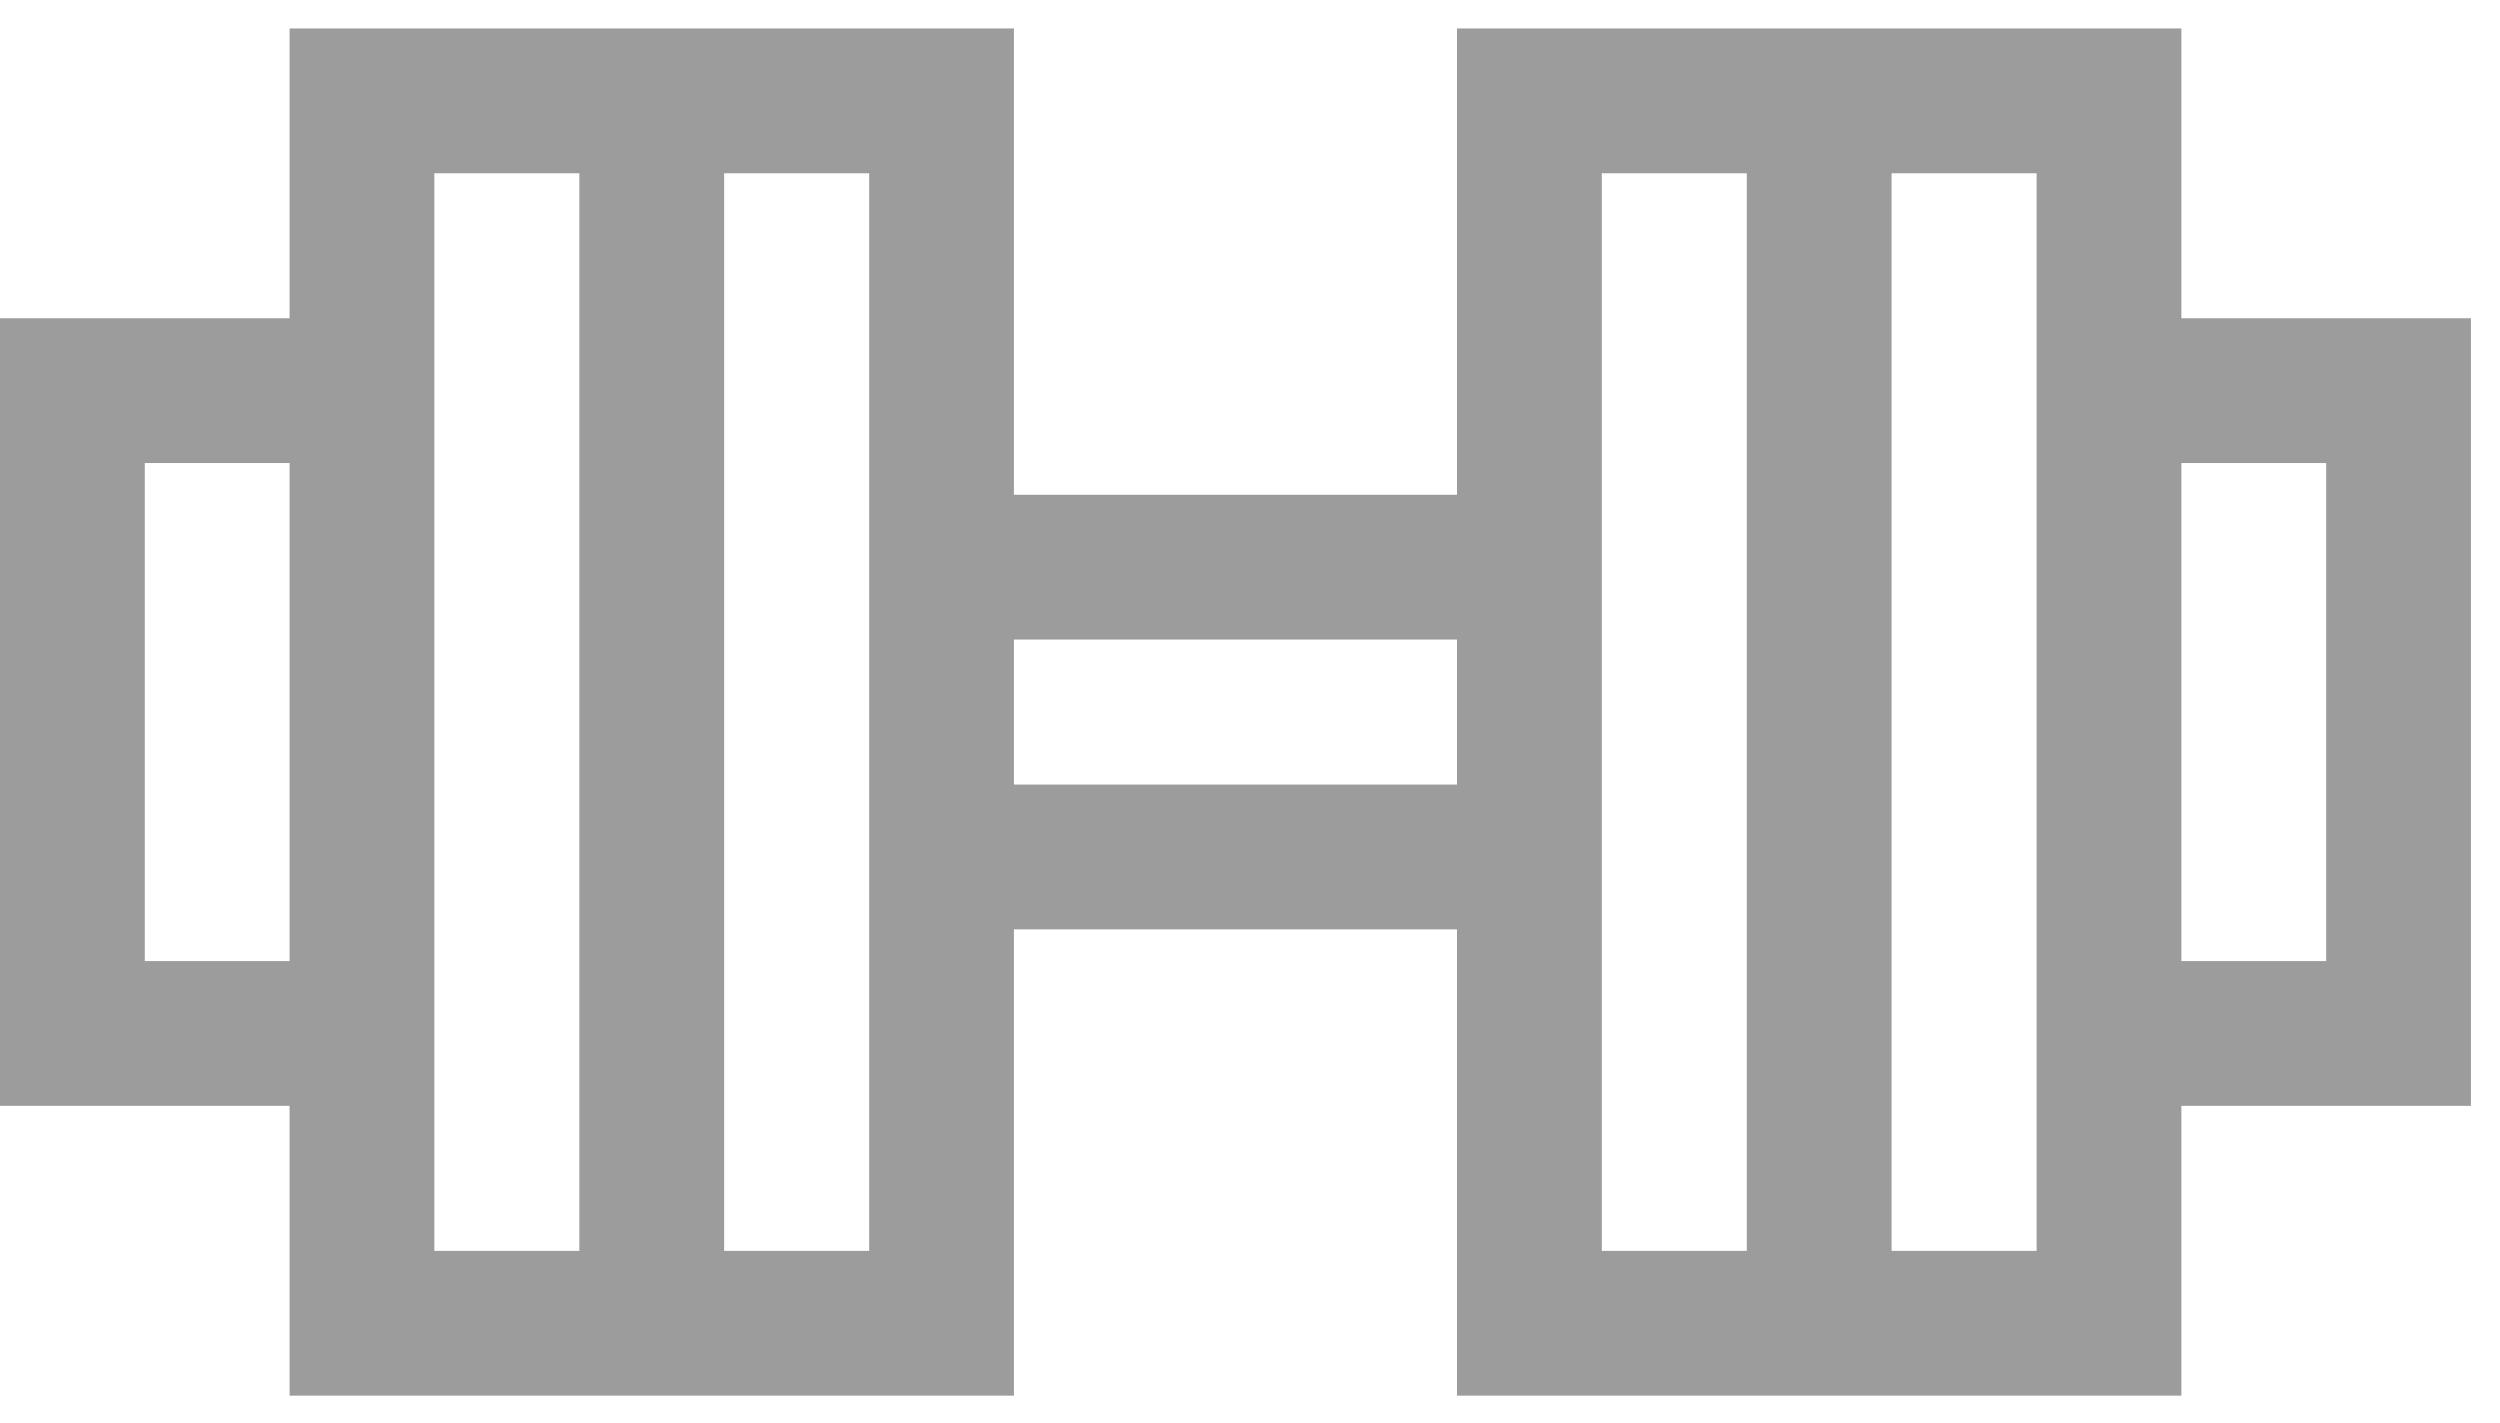 <svg width="65" height="37" viewBox="0 0 65 37" fill="none" xmlns="http://www.w3.org/2000/svg">
<path d="M56.716 8.275V0.74H37.882V12.864H26.362V0.74H7.529V8.275H0V28.752H7.529V36.287H26.362V24.163H37.882V36.287H56.716V28.752H64.244V8.275H56.716ZM7.529 24.988H3.764V12.039H7.529V24.988ZM15.063 32.523H11.293V4.505H15.063V32.523ZM22.598 32.523H18.828V4.505H22.598V32.523ZM37.882 20.399H26.362V16.628H37.882V20.399ZM45.417 32.523H41.647V4.505H45.417V32.523ZM52.952 32.523H49.181V4.505H52.952V32.523ZM60.48 24.988H56.716V12.039H60.48V24.988Z" fill="#9C9C9C"/>
</svg>
